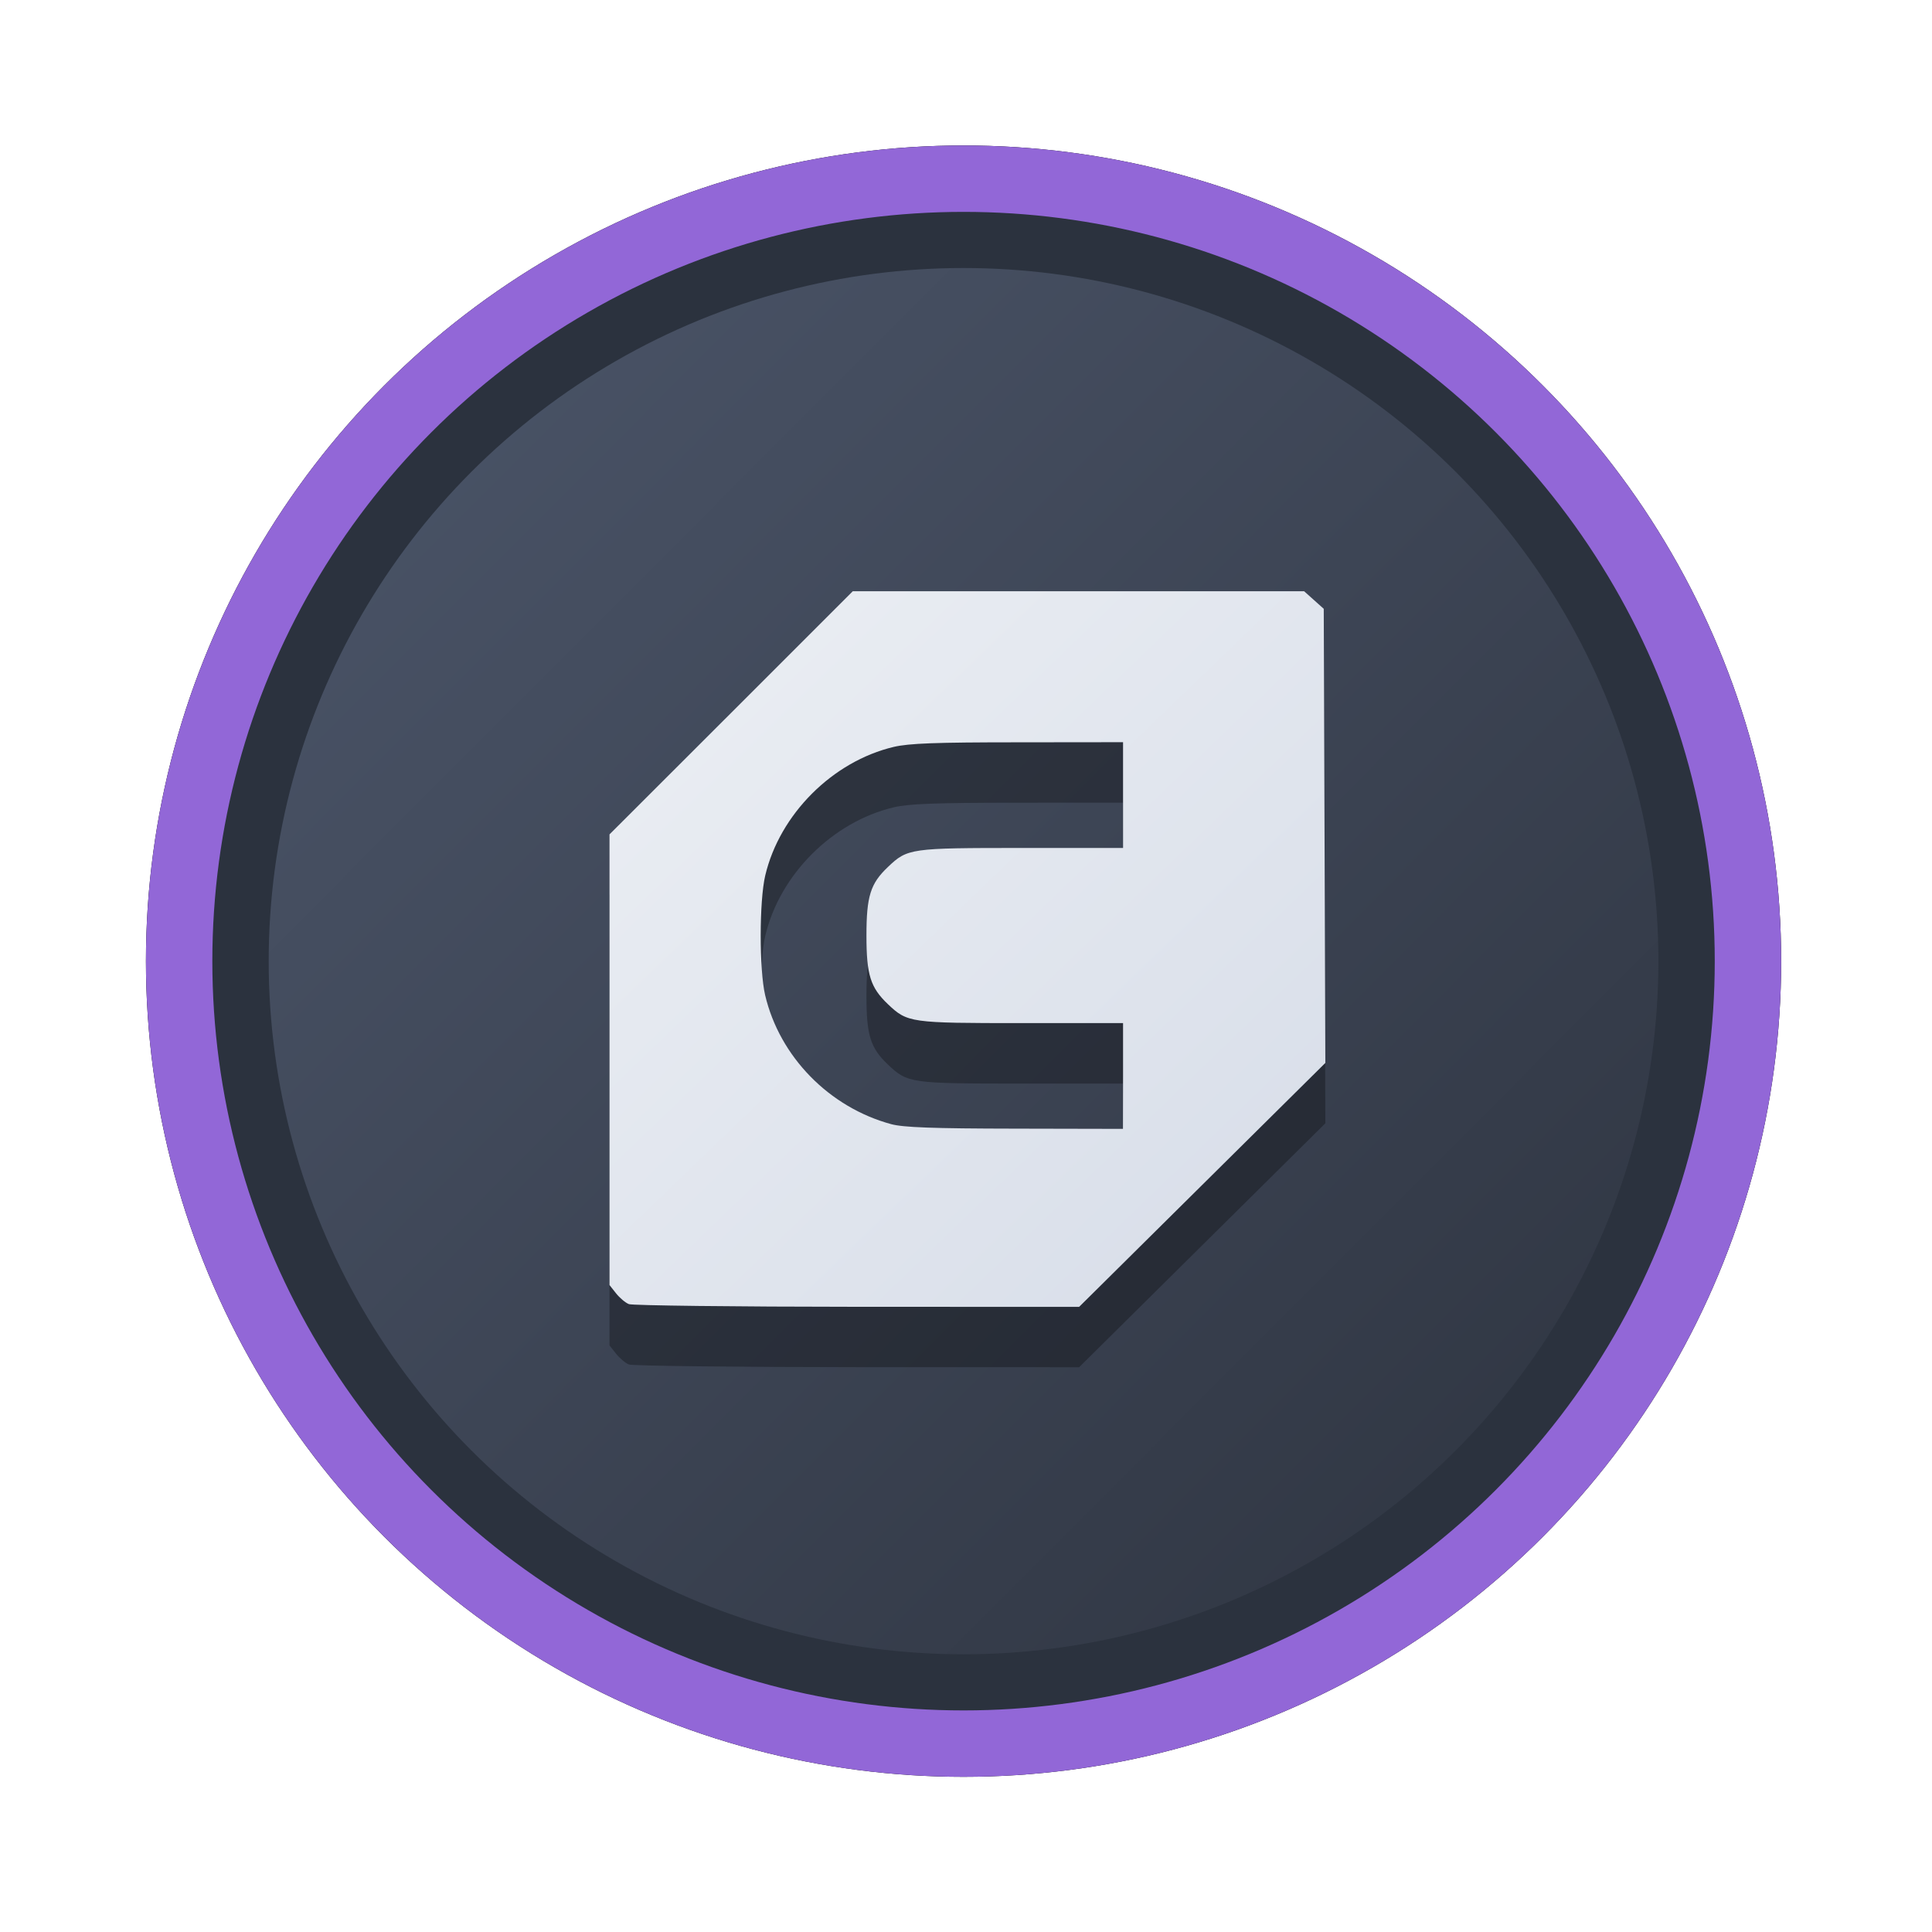 <?xml version="1.0" encoding="UTF-8" standalone="no"?>
<svg
   width="64"
   height="64"
   version="1.1"
   viewBox="0 0 16.933 16.933"
   id="svg7"
   sodipodi:docname="Misc.svg"
   inkscape:version="1.4 (e7c3feb100, 2024-10-09)"
   xmlns:inkscape="http://www.inkscape.org/namespaces/inkscape"
   xmlns:sodipodi="http://sodipodi.sourceforge.net/DTD/sodipodi-0.dtd"
   xmlns:xlink="http://www.w3.org/1999/xlink"
   xmlns="http://www.w3.org/2000/svg"
   xmlns:svg="http://www.w3.org/2000/svg"
   xmlns:rdf="http://www.w3.org/1999/02/22-rdf-syntax-ns#"
   xmlns:cc="http://creativecommons.org/ns#"
   xmlns:dc="http://purl.org/dc/elements/1.1/">
  <sodipodi:namedview
     id="namedview7"
     pagecolor="#9c4444"
     bordercolor="#000000"
     borderopacity="0.25"
     inkscape:showpageshadow="2"
     inkscape:pageopacity="0.0"
     inkscape:pagecheckerboard="0"
     inkscape:deskcolor="#d1d1d1"
     inkscape:zoom="4.3531261"
     inkscape:cx="36.755195"
     inkscape:cy="25.958357"
     inkscape:window-width="1280"
     inkscape:window-height="669"
     inkscape:window-x="515"
     inkscape:window-y="306"
     inkscape:window-maximized="0"
     inkscape:current-layer="svg7"
     showgrid="false" />
  <defs
     id="defs2">
    <linearGradient
       id="linearGradient1"
       inkscape:collect="always">
      <stop
         style="stop-color:#d8dee9;stop-opacity:1;"
         offset="0"
         id="stop1" />
      <stop
         style="stop-color:#eceff4;stop-opacity:1;"
         offset="1"
         id="stop2" />
    </linearGradient>
    <linearGradient
       inkscape:collect="always"
       id="linearGradient1134">
      <stop
         style="stop-color:#2e3440;stop-opacity:1;"
         offset="0"
         id="stop1130" />
      <stop
         style="stop-color:#4c566a;stop-opacity:1;"
         offset="1"
         id="stop1132" />
    </linearGradient>
    <filter
       style="color-interpolation-filters:sRGB;"
       inkscape:label="Blur"
       id="filter3"
       x="-0.108"
       y="-0.109"
       width="1.217"
       height="1.217">
      <feGaussianBlur
         stdDeviation="0.5 0.5"
         result="blur"
         id="feGaussianBlur3" />
    </filter>
    <linearGradient
       inkscape:collect="always"
       xlink:href="#linearGradient1134"
       id="linearGradient4"
       x1="14.388"
       y1="14.44"
       x2="2.287"
       y2="2.364"
       gradientUnits="userSpaceOnUse" />
    <linearGradient
       inkscape:collect="always"
       xlink:href="#linearGradient1"
       id="linearGradient57"
       x1="11.783"
       y1="11.568"
       x2="4.579"
       y2="4.088"
       gradientUnits="userSpaceOnUse"
       gradientTransform="matrix(0.81,0,0,0.81,1.611,1.795)" />
  </defs>
  <ellipse
     style="opacity:1;fill:none;stroke:#000000;stroke-width:0.582;stroke-dasharray:none;stroke-opacity:1;filter:url(#filter3)"
     id="path1-5"
     cx="8.445"
     cy="8.424"
     rx="6.875"
     ry="6.858" />
  <ellipse
     style="opacity:1;fill:#2b323e;stroke-width:0.582;stroke-opacity:1;stroke:#9267d7;stroke-dasharray:none;fill-opacity:1"
     id="path1"
     cx="8.445"
     cy="8.424"
     rx="6.875"
     ry="6.858" />
  <ellipse
     style="fill:url(#linearGradient4);stroke:none;stroke-width:0.516;stroke-dasharray:none;stroke-opacity:1"
     id="path1-2"
     cx="8.445"
     cy="8.424"
     rx="6.09"
     ry="6.075" />
  <path
     style="fill:#000000;fill-opacity:1;stroke-width:0.106;opacity:0.3"
     d="m 5.512,11.959 c -0.031,-0.012 -0.081,-0.055 -0.113,-0.095 l -0.057,-0.072 V 9.817 7.842 L 6.409,6.776 7.474,5.711 h 1.978 1.978 l 0.086,0.077 0.086,0.077 0.007,1.99 0.007,1.99 -1.079,1.069 -1.079,1.069 -1.946,-4.75e-4 C 6.443,11.982 5.543,11.971 5.512,11.959 Z M 9.843,9.96 V 9.497 H 8.956 c -0.979,0 -1.001,-0.003 -1.174,-0.167 C 7.629,9.185 7.594,9.074 7.594,8.729 c 0,-0.345 0.035,-0.456 0.188,-0.601 C 7.954,7.964 7.977,7.961 8.956,7.961 H 9.843 V 7.498 7.035 l -0.92,3.912e-4 c -0.726,3.233e-4 -0.956,0.009 -1.089,0.04 -0.537,0.127 -1,0.589 -1.127,1.127 -0.053,0.224 -0.053,0.827 -9.27e-4,1.049 0.127,0.54 0.562,0.984 1.106,1.131 0.105,0.028 0.36,0.038 1.084,0.039 l 0.946,0.002 z"
     id="path5-2-1" />
  <path
     style="fill:url(#linearGradient57);fill-opacity:1;stroke-width:0.106"
     d="m 5.512,11.43 c -0.031,-0.012 -0.081,-0.055 -0.113,-0.095 l -0.057,-0.072 V 9.288 7.313 L 6.409,6.247 7.474,5.182 h 1.978 1.978 l 0.086,0.077 0.086,0.077 0.007,1.99 0.007,1.99 -1.079,1.069 -1.079,1.069 -1.946,-4.75e-4 C 6.443,11.453 5.543,11.442 5.512,11.43 Z M 9.843,9.431 V 8.967 H 8.956 C 7.977,8.967 7.954,8.964 7.782,8.801 7.629,8.655 7.594,8.545 7.594,8.2 c 0,-0.345 0.035,-0.456 0.188,-0.601 C 7.954,7.435 7.977,7.432 8.956,7.432 H 9.843 V 6.969 6.505 L 8.923,6.506 C 8.197,6.506 7.968,6.515 7.834,6.546 7.297,6.673 6.834,7.136 6.707,7.673 c -0.053,0.224 -0.053,0.827 -9.27e-4,1.049 0.127,0.54 0.562,0.984 1.106,1.131 0.105,0.028 0.36,0.038 1.084,0.039 l 0.946,0.002 z"
     id="path5-2" />
</svg>
